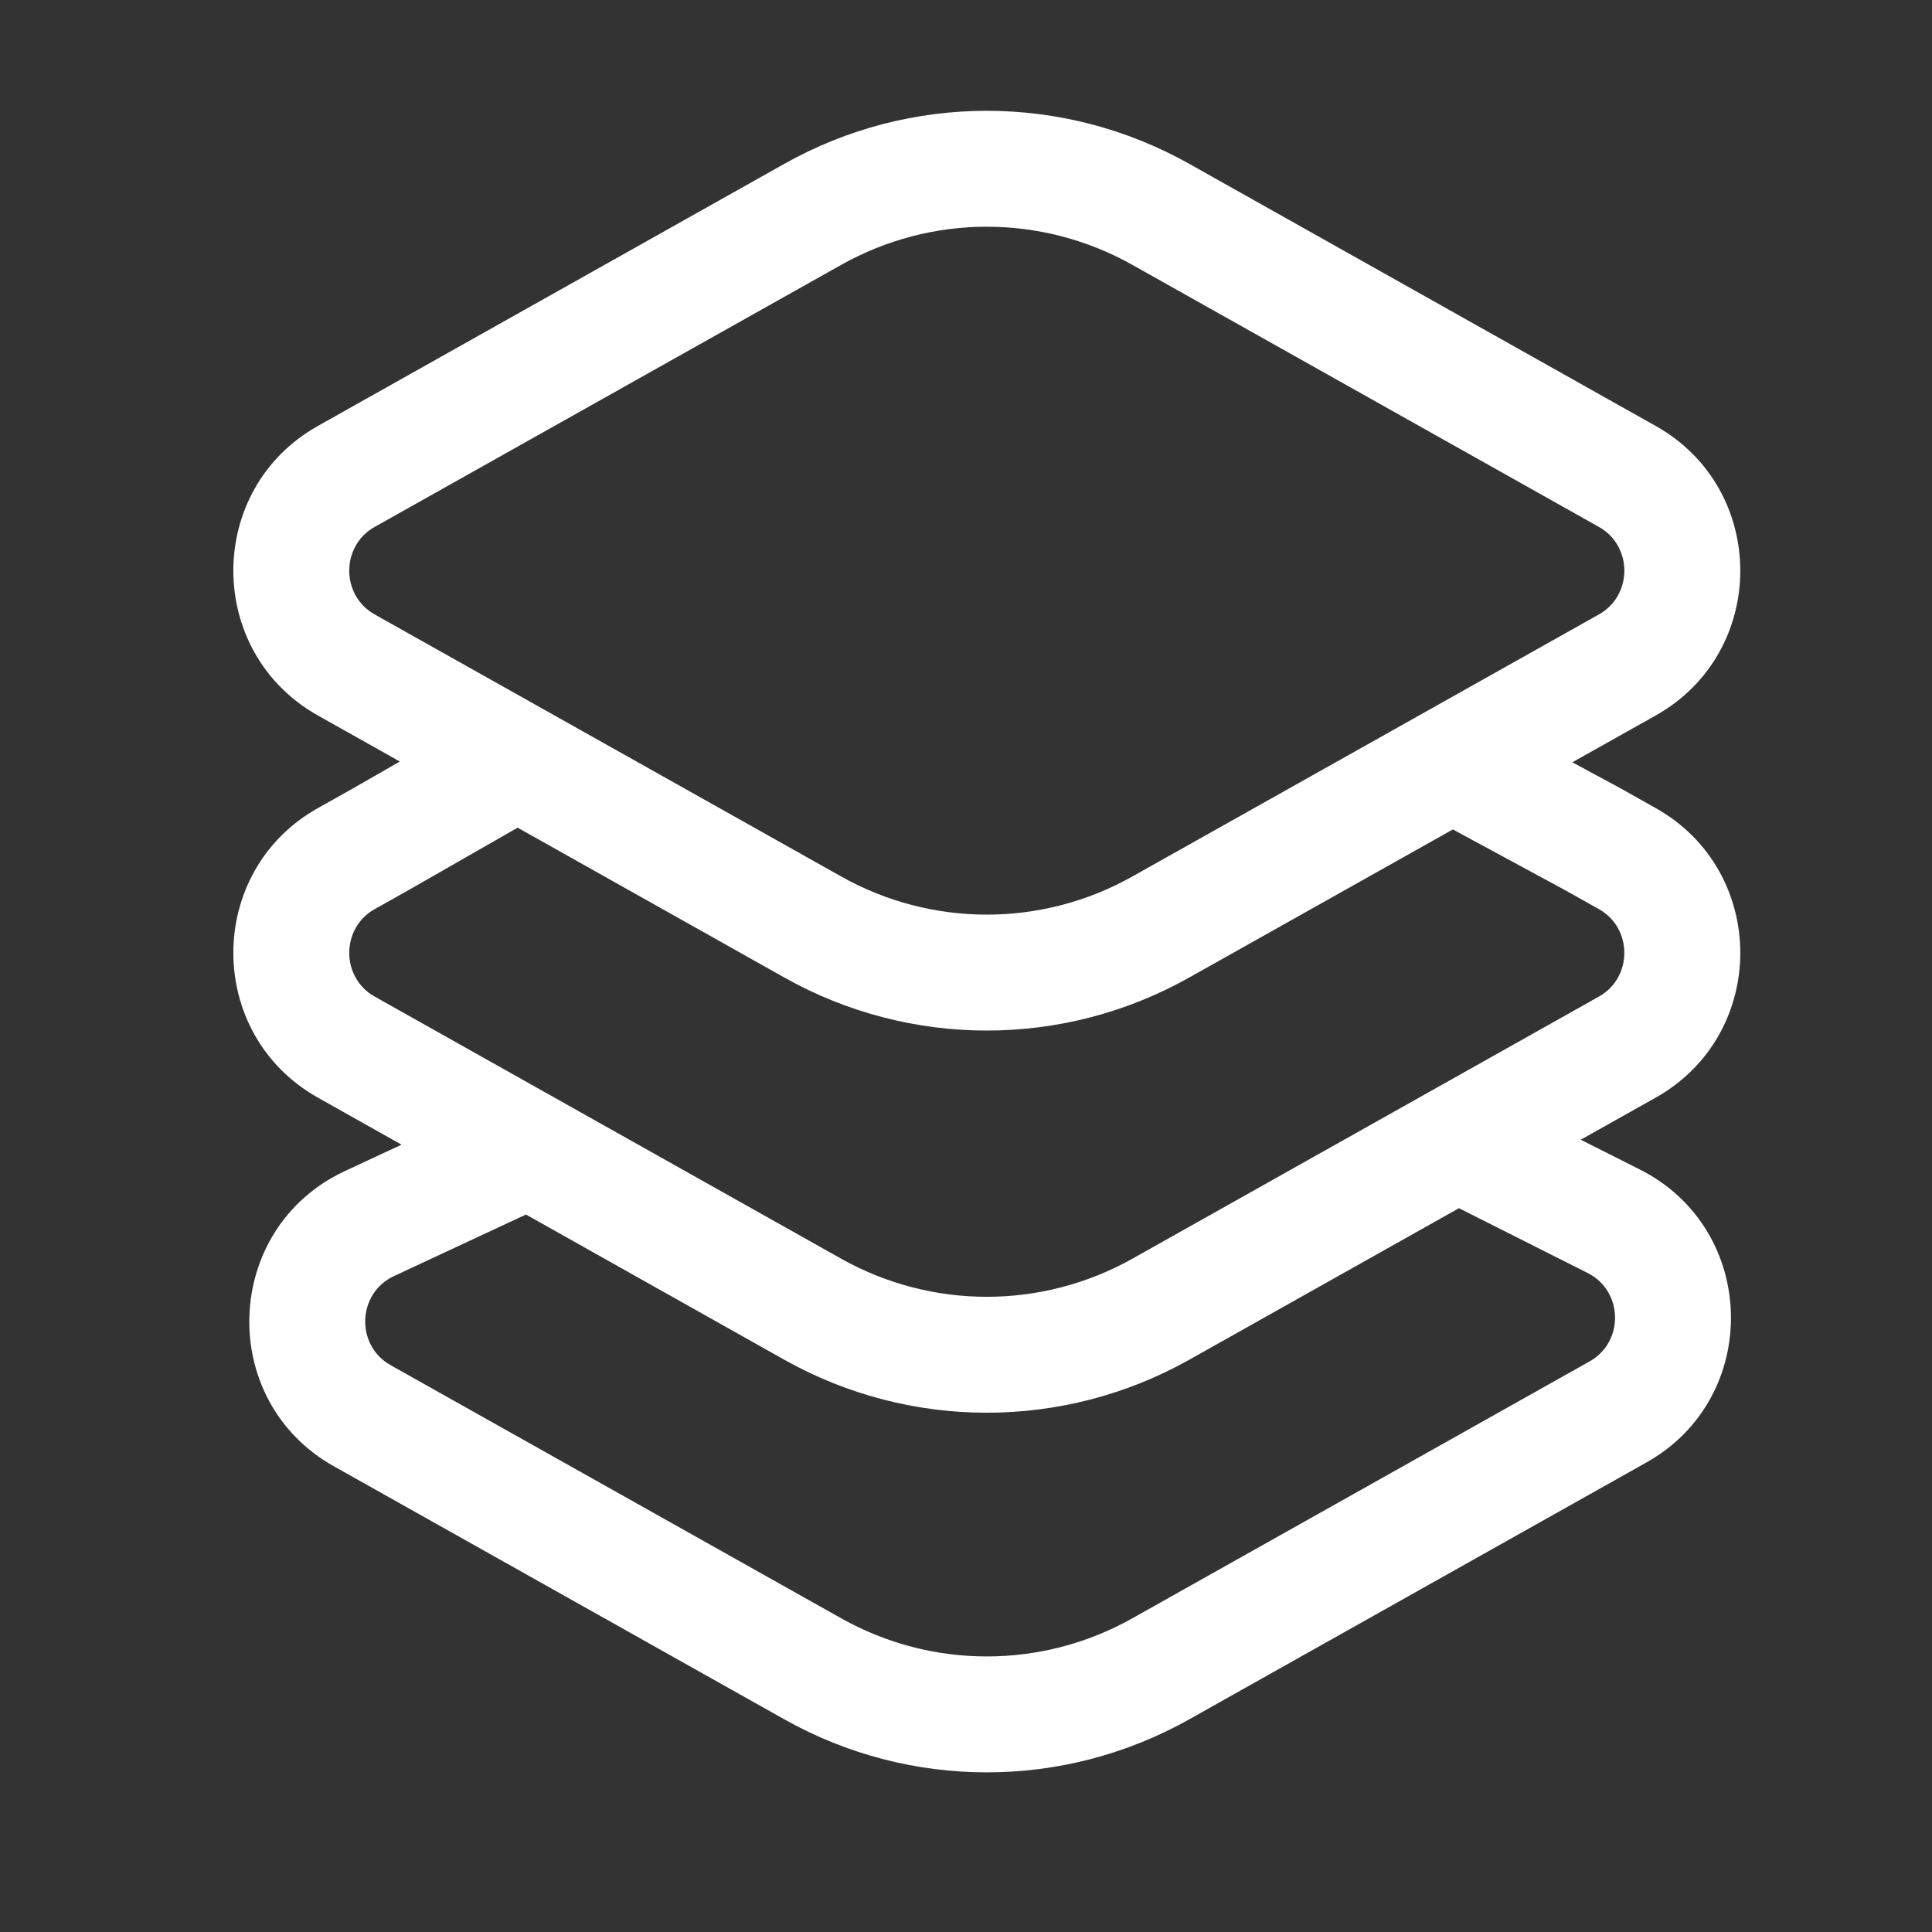 <svg width="25" height="25" viewBox="0 0 25 25" fill="none" xmlns="http://www.w3.org/2000/svg">
<rect x="0" y="0" width="25" height="25" fill="#333333" stroke="none"/>
<path fill-rule="evenodd" clip-rule="evenodd" d="M14.654 3.428C13.482 2.769 12.056 2.769 10.884 3.428L4.847 6.819C4.41 7.065 4.41 7.704 4.847 7.95L10.884 11.341C12.056 12 13.482 12 14.654 11.341L20.691 7.95C21.128 7.704 21.128 7.065 20.691 6.819L14.654 3.428ZM10.149 2.12C11.777 1.205 13.761 1.205 15.389 2.12L21.425 5.512C22.884 6.331 22.884 8.438 21.425 9.258L20.346 9.864L20.981 10.207L21.425 10.457C22.884 11.276 22.884 13.384 21.425 14.203L20.455 14.748L21.219 15.133C22.752 15.905 22.801 18.084 21.305 18.924L15.389 22.248C13.761 23.163 11.777 23.163 10.149 22.248L4.319 18.973C2.798 18.118 2.881 15.89 4.464 15.153L5.196 14.812L4.113 14.203C2.655 13.384 2.655 11.276 4.113 10.457L4.555 10.209L5.174 9.854L4.113 9.258C2.655 8.438 2.655 6.331 4.113 5.512L10.149 2.12ZM6.698 10.71L5.292 11.515L4.847 11.765C4.41 12.011 4.41 12.649 4.847 12.895L10.884 16.287C12.056 16.945 13.482 16.945 14.654 16.287L20.691 12.895C21.128 12.649 21.128 12.011 20.691 11.765L20.251 11.518L18.8 10.733L15.389 12.649C13.761 13.564 11.777 13.564 10.149 12.649L6.698 10.71ZM6.806 15.716L5.097 16.513C4.623 16.733 4.597 17.408 5.054 17.665L10.884 20.94C12.056 21.599 13.482 21.599 14.654 20.94L20.57 17.616C21.02 17.364 21.004 16.704 20.545 16.473L18.879 15.634L15.389 17.595C13.761 18.509 11.777 18.509 10.149 17.595L6.806 15.716Z" fill="white"/>
</svg>
